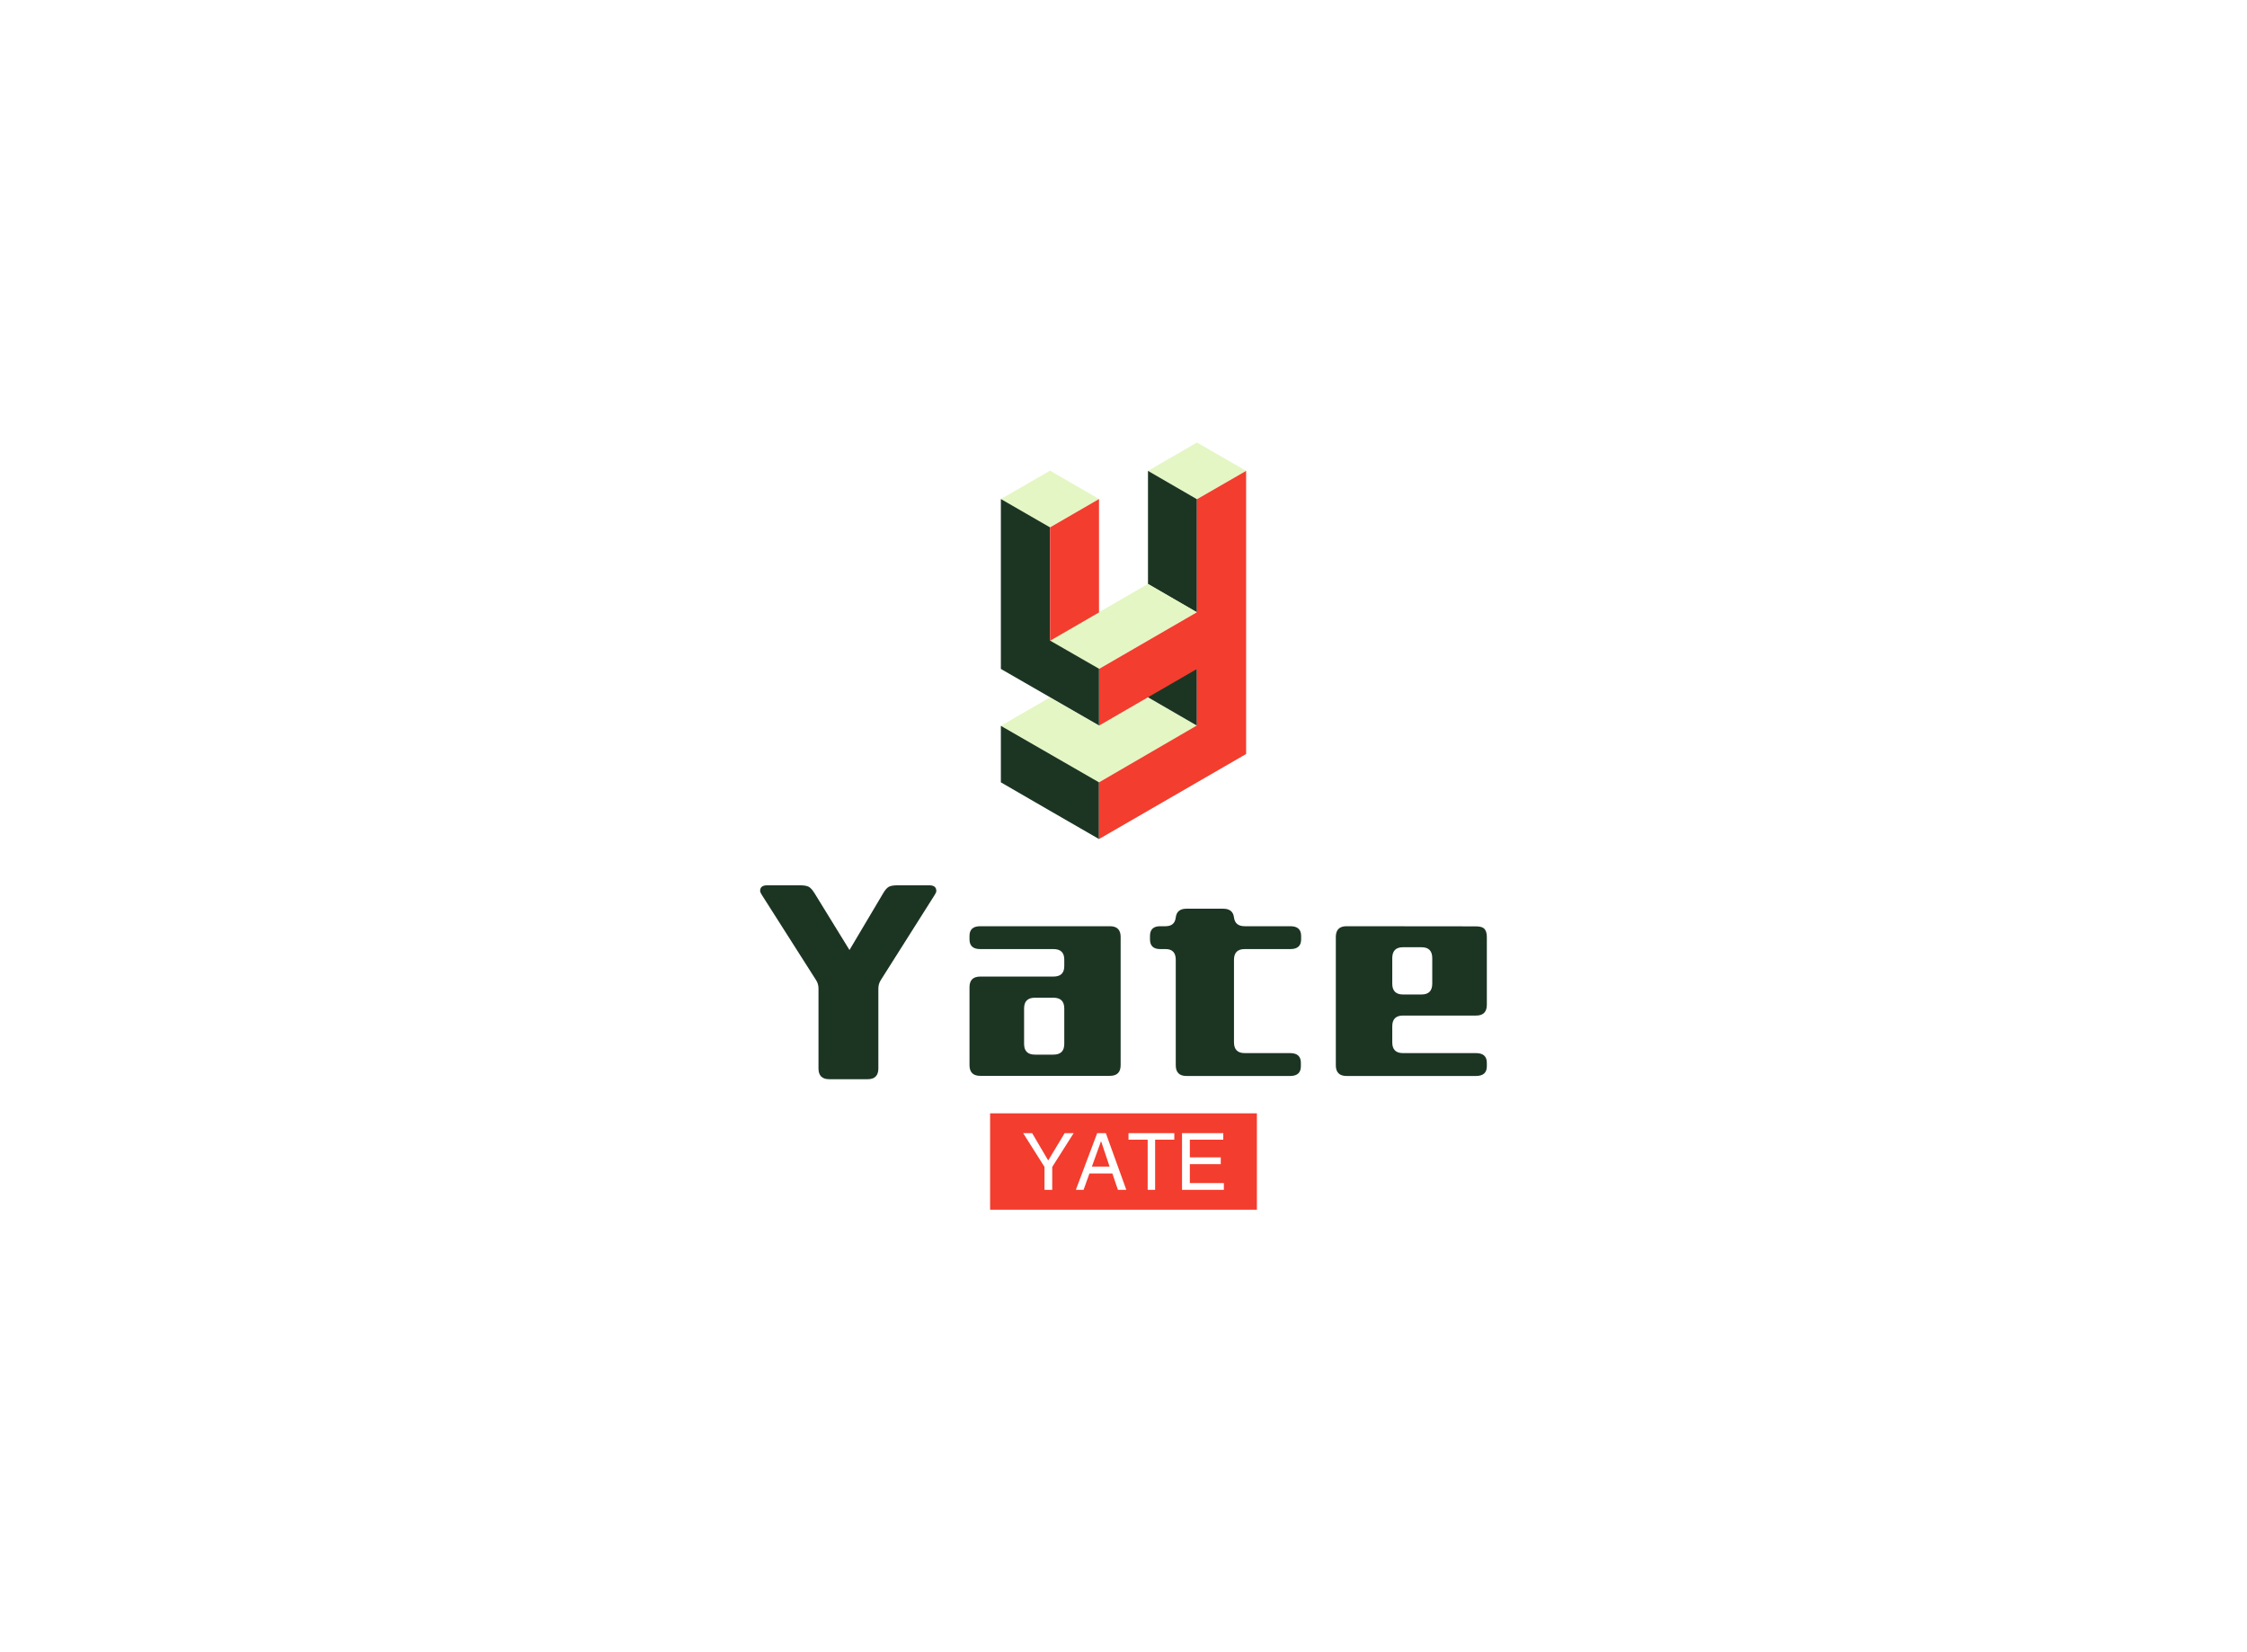 <svg data-v-9d63f6ec="" version="1.0" xmlns="http://www.w3.org/2000/svg" xmlns:xlink="http://www.w3.org/1999/xlink" width="100%" height="100%" viewBox="0 0 340 250" preserveAspectRatio="xMidYMid meet" color-interpolation-filters="sRGB" class="el-tooltip" style="margin: auto;">
  <rect data-v-9d63f6ec="" x="0" y="0" width="100%" height="100%" fill="#fff" fill-opacity="1"></rect>
  <rect data-v-9d63f6ec="" x="0" y="0" width="100%" height="100%" fill="url(#watermark)" fill-opacity="1" class="watermarklayer"></rect>
  <g data-v-9d63f6ec="" fill="#1c3523" class="icon-text-wrapper icon-svg-group iconsvg" transform="translate(115.02,66.958)">
    <g class="iconsvg-imagesvg" transform="translate(36.425,0)">
      <rect fill="#1c3523" fill-opacity="0" stroke-width="2" x="0" y="0" width="37.11" height="60"></rect> <svg x="0" y="0" width="37.11" height="60" class="imagesvg-svg"><svg xmlns="http://www.w3.org/2000/svg" viewBox="0 0 12.37 20">
          <g>
            <g>
              <g>
                <path fill="#e4f6c4" d="M9.89 14.28l-2.47-1.42-2.47 1.42v.01l-2.48-1.43L0 14.29l4.95 2.85 4.94-2.85v-.01z"></path>
                <path fill="#1c3523" d="M0 14.29v2.85l2.47 1.43L4.95 20v-2.86L0 14.29zM9.89 14.28l-2.47-1.43V9.99l2.47 1.43v2.86z"></path>
                <path fill="#e4f6c4" d="M9.89 0L7.42 1.43l2.47 1.43 2.48-1.43L9.89 0z"></path>
                <path fill="#1c3523" d="M7.42 1.43v5.71l2.47 1.43V2.86L7.42 1.43z"></path>
                <path fill="#e4f6c4" d="M7.42 7.13L4.95 8.56 2.47 9.99l2.48 1.43 2.47-1.43 2.47-1.43-2.47-1.43z"></path>
                <path d="M9.89 2.86v5.7l-4.94 2.86v2.86l4.94-2.86v2.85l-4.94 2.87V20l7.42-4.29V1.43zm0 5.72z" fill="#f33d2e"></path>
                <path fill="#e4f6c4" d="M2.48 1.42L0 2.85l2.48 1.43 2.47-1.43-2.47-1.43z"></path>
                <path fill="#1c3523" d="M2.48 9.99V4.28L0 2.85v8.57l4.95 2.85v-2.86L2.48 9.99z"></path>
                <path fill="#f33d2e" d="M2.48 4.28V10l2.47-1.43V2.85L2.48 4.28z"></path>
              </g>
            </g>
          </g>
        </svg></svg>
      <!---->
    </g>
    <g transform="translate(0,67)">
      <g class="tp-name iconsvg-namesvg" transform="translate(0,0)">
        <g>
          <path transform="translate(-2.422,27.5)" d="M10.66-26.29L15.94-17.71L21.02-26.27L21.02-26.27Q21.46-27.03 21.88-27.27L21.88-27.27L21.88-27.27Q22.30-27.50 23.18-27.50L23.18-27.50L28.03-27.50L28.03-27.50Q29.08-27.50 29.08-26.64L29.08-26.64L29.08-26.64Q29.08-26.43 28.83-26.04L28.83-26.04L20.68-13.16L20.68-13.16Q20.31-12.58 20.31-11.89L20.31-11.89L20.31 0.21L20.31 0.21Q20.31 1.84 18.69 1.84L18.69 1.84L12.87 1.84L12.87 1.84Q11.25 1.84 11.25 0.21L11.25 0.21L11.25-11.89L11.25-11.89Q11.25-12.60 10.88-13.16L10.88-13.16L2.68-26.04L2.68-26.04Q2.42-26.43 2.42-26.66L2.42-26.66L2.42-26.66Q2.42-27.50 3.48-27.50L3.48-27.50L8.48-27.50L8.48-27.50Q9.36-27.50 9.79-27.27L9.79-27.27L9.79-27.27Q10.20-27.03 10.66-26.29L10.66-26.29ZM55.35 1.33L55.35 1.33L35.72 1.33L35.72 1.33Q34.10 1.33 34.10-0.29L34.10-0.29L34.10-12.07L34.10-12.07Q34.10-13.69 35.72-13.69L35.72-13.69L46.80-13.69L46.80-13.69Q48.44-13.69 48.44-15.27L48.44-15.27L48.44-16.27L48.44-16.27Q48.44-17.85 46.80-17.85L46.80-17.85L35.72-17.85L35.72-17.85Q34.10-17.85 34.10-19.32L34.10-19.32L34.10-19.84L34.10-19.84Q34.10-21.31 35.72-21.31L35.72-21.31L55.35-21.31L55.35-21.31Q56.97-21.31 56.97-19.69L56.97-19.69L56.97-0.29L56.97-0.29Q56.97 1.33 55.35 1.33ZM46.80-10.49L46.80-10.49L44.00-10.49L44.00-10.49Q42.36-10.49 42.36-8.87L42.36-8.87L42.36-3.50L42.36-3.50Q42.36-1.88 44.00-1.88L44.00-1.88L46.80-1.88L46.80-1.88Q48.44-1.88 48.44-3.50L48.44-3.50L48.44-8.87L48.44-8.87Q48.44-10.49 46.80-10.49ZM74.12-16.23L74.12-16.23L74.12-3.75L74.12-3.75Q74.12-2.11 75.74-2.11L75.74-2.11L82.62-2.11L82.62-2.11Q84.24-2.11 84.24-0.64L84.24-0.64L84.24-0.12L84.24-0.12Q84.24 1.35 82.62 1.35L82.62 1.35L66.93 1.35L66.93 1.35Q65.31 1.35 65.31-0.27L65.31-0.27L65.31-16.23L65.31-16.23Q65.31-17.85 63.77-17.85L63.77-17.85L62.95-17.85L62.95-17.85Q61.41-17.85 61.41-19.32L61.41-19.32L61.41-19.84L61.41-19.84Q61.41-21.31 62.95-21.31L62.95-21.31L63.77-21.31L63.77-21.31Q65.16-21.31 65.31-22.64L65.31-22.64L65.31-22.64Q65.47-23.96 66.93-23.96L66.93-23.96L72.48-23.96L72.48-23.96Q73.96-23.96 74.12-22.64L74.12-22.64L74.12-22.64Q74.28-21.31 75.74-21.31L75.74-21.31L82.66-21.31L82.66-21.31Q84.28-21.31 84.28-19.84L84.28-19.84L84.28-19.32L84.28-19.32Q84.28-17.85 82.66-17.85L82.66-17.85L75.74-17.85L75.74-17.85Q74.12-17.85 74.12-16.23ZM98.07-6.17L98.07-6.17L98.07-3.73L98.07-3.73Q98.07-2.11 99.69-2.11L99.69-2.11L110.74-2.11L110.74-2.11Q112.38-2.11 112.38-0.64L112.38-0.64L112.38-0.12L112.38-0.12Q112.38 1.35 110.74 1.35L110.74 1.35L91.15 1.35L91.15 1.35Q89.53 1.35 89.53-0.27L89.53-0.27L89.53-19.69L89.53-19.69Q89.53-21.31 91.15-21.31L91.15-21.31L110.68-21.29L110.68-21.29Q111.64-21.29 111.99-20.94L111.99-20.94L111.99-20.94Q112.38-20.53 112.38-19.69L112.38-19.69L112.38-9.43L112.38-9.43Q112.38-7.79 110.76-7.79L110.76-7.79L99.69-7.79L99.69-7.79Q98.07-7.79 98.07-6.17ZM99.69-10.98L99.69-10.98L102.50-10.98L102.50-10.98Q104.12-10.98 104.12-12.62L104.12-12.62L104.12-16.48L104.12-16.48Q104.12-18.13 102.50-18.13L102.50-18.13L99.69-18.13L99.69-18.13Q98.07-18.13 98.07-16.48L98.07-16.48L98.07-12.62L98.07-12.62Q98.07-10.98 99.69-10.98Z"></path>
        </g>
        <!---->
        <!---->
        <!---->
        <!---->
        <!---->
        <!---->
        <!---->
      </g>
      <g class="tp-slogan iconsvg-slogansvg" fill="#f33d2e" transform="translate(34.795,34.504)">
        <!---->
        <!---->
        <!---->
        <g>
          <rect stroke-width="2" x="0" y="0" width="40.37" height="14.58"></rect>
          <!---->
          <!---->
          <g transform="translate(5,3)">
            <g fill="#fff">
              <path transform="translate(-0.188,8.578)" d="M7.83-8.58L4.59-3.47L4.59 0L3.42 0L3.42-3.47L0.19-8.58L1.55-8.58L3.98-4.45L6.47-8.58L7.83-8.58ZM14.53 0L13.69-2.48L10.22-2.48L9.33 0L8.16 0L11.39-8.58L12.70-8.58L15.80 0L14.53 0ZM11.95-7.31L10.59-3.52L13.27-3.52L12-7.31L11.95-7.31ZM19.03-7.59L16.13-7.59L16.13-8.58L23.06-8.58L23.06-7.59L20.16-7.59L20.16 0L19.03 0L19.03-7.59ZM25.41-1.03L30.56-1.03L30.56 0L24.23 0L24.23-8.58L30.47-8.58L30.47-7.59L25.41-7.59L25.41-4.92L30.09-4.92L30.09-3.89L25.41-3.89L25.41-1.03Z"></path>
            </g>
          </g>
        </g>
      </g>
    </g>
  </g>
</svg>
